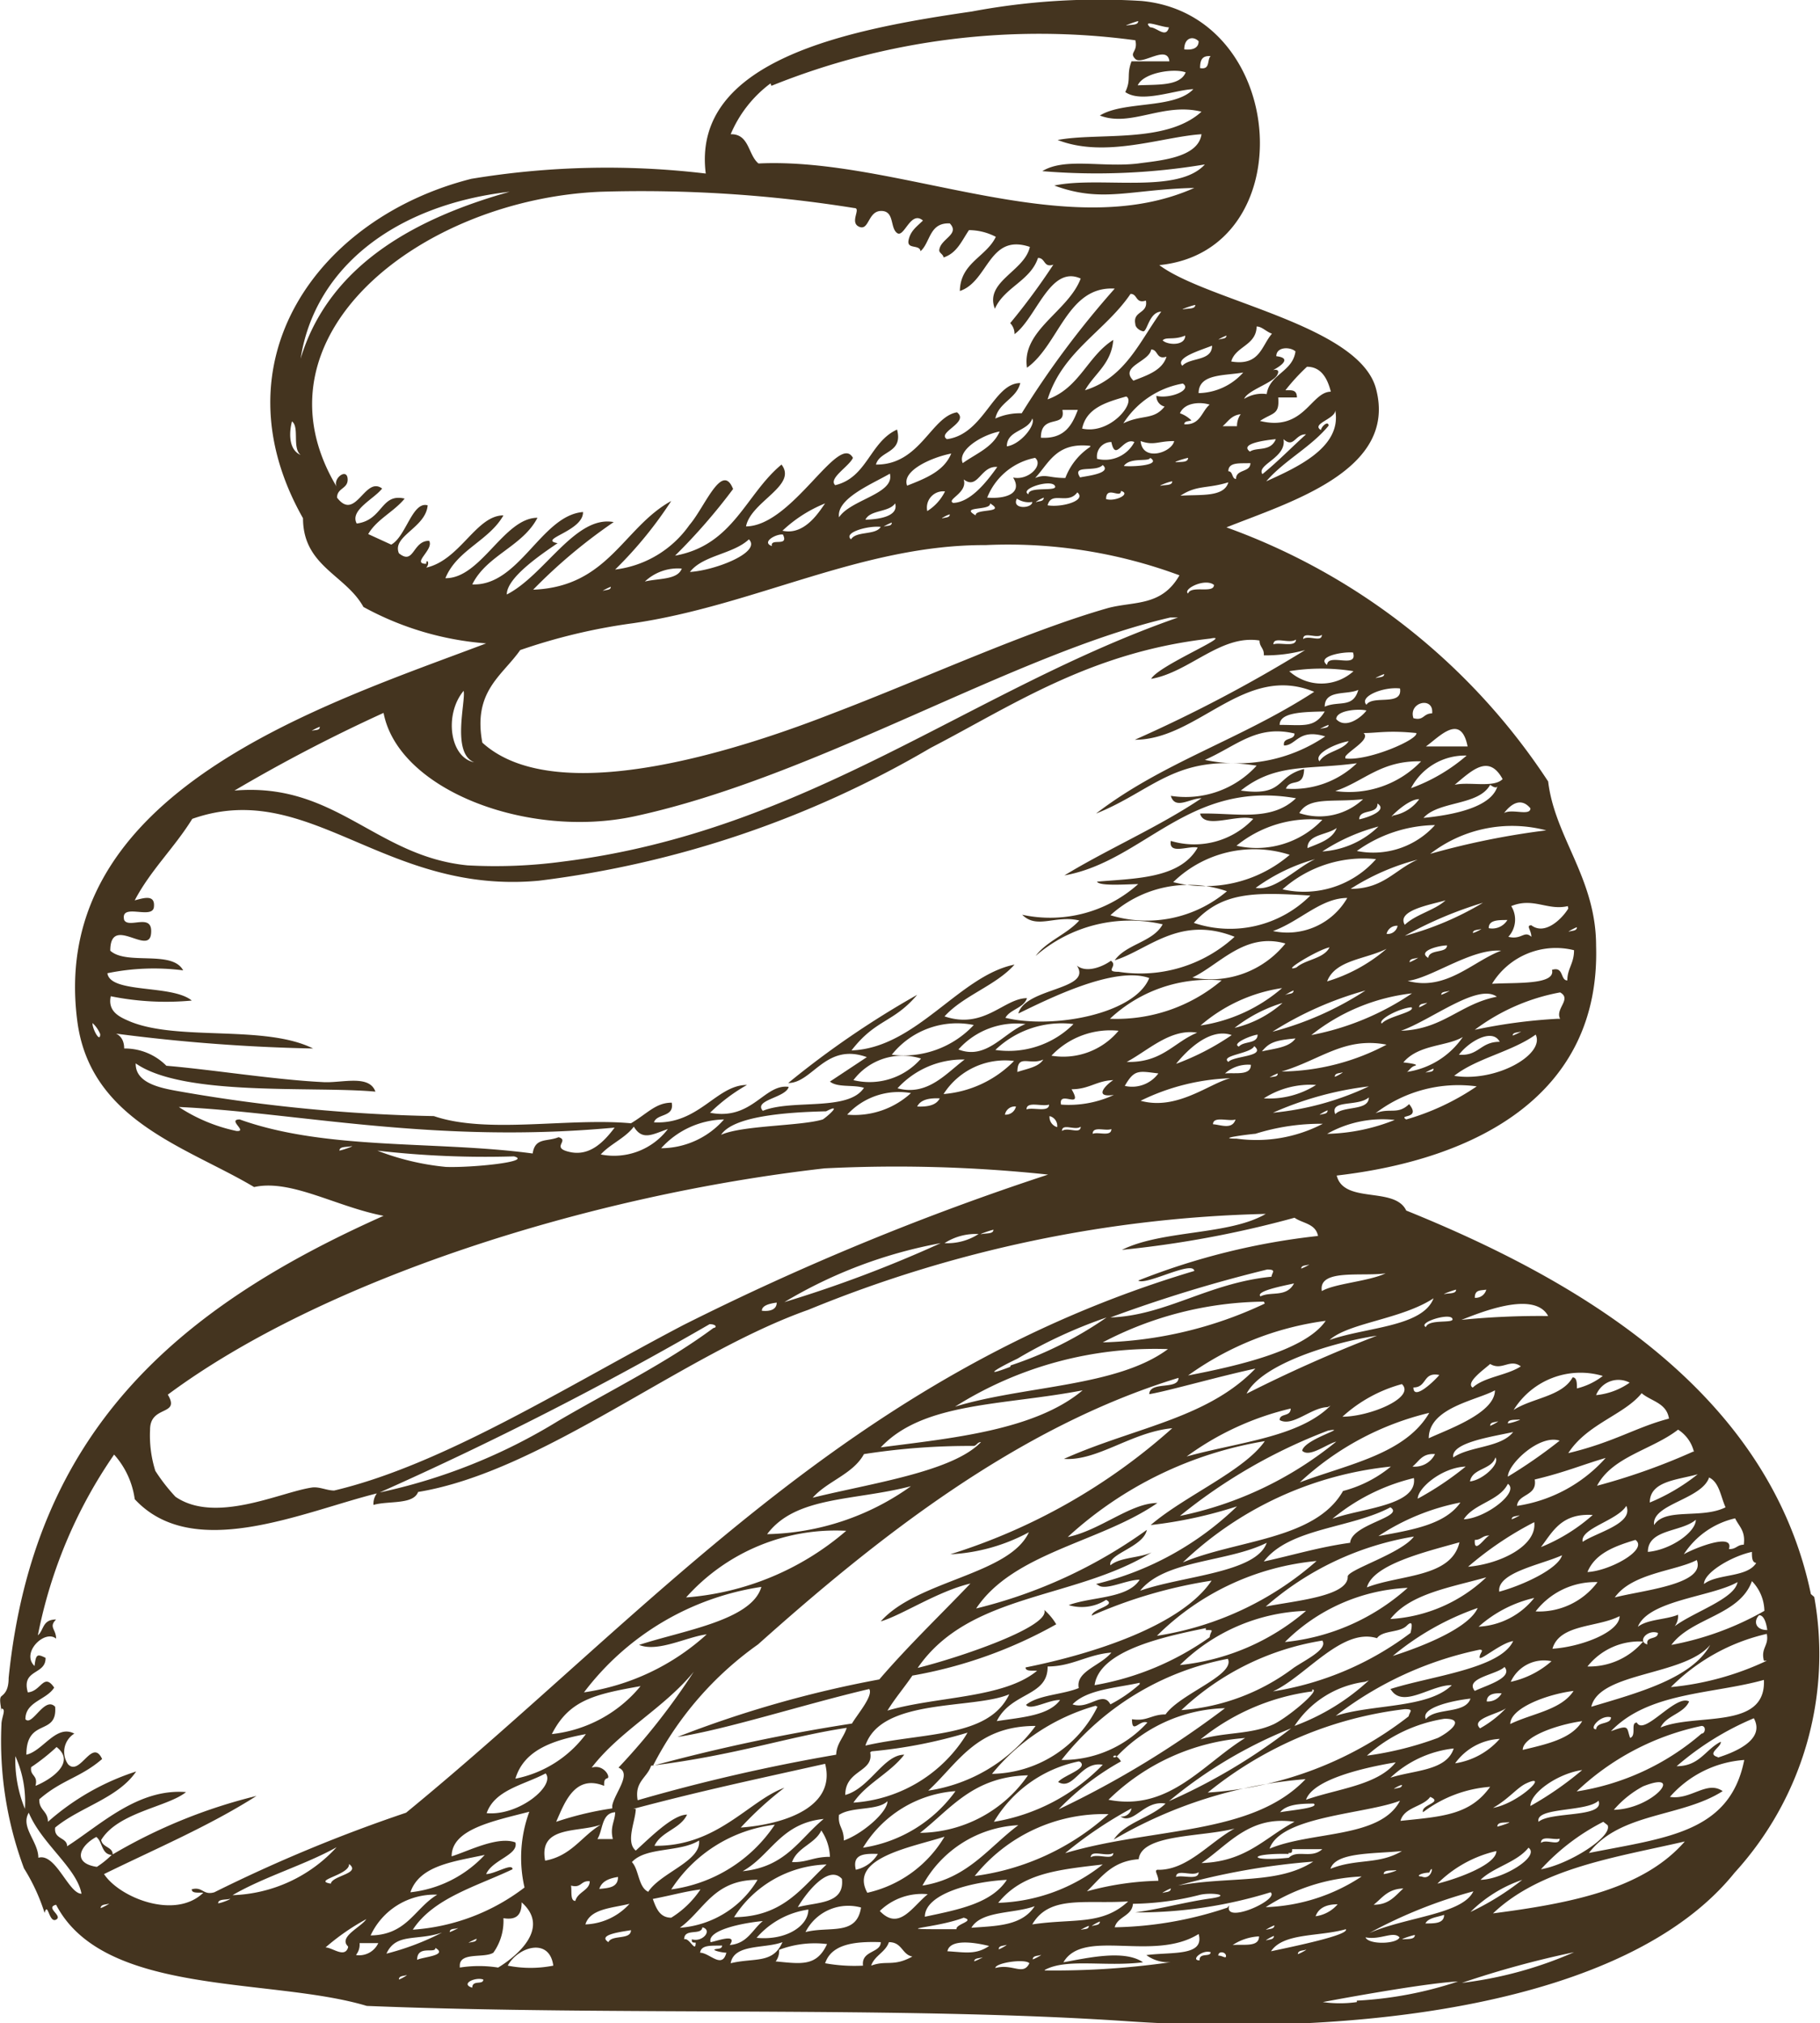 <svg xmlns="http://www.w3.org/2000/svg" viewBox="0 0 37.96 42.2"><defs><style>.cls-1{fill:#44341f;}</style></defs><title>stoneldpi</title><g id="Layer_2" data-name="Layer 2"><g id="img"><path class="cls-1" d="M36.85,34.64a6,6,0,0,1-2,.55,4.11,4.11,0,0,1,2-1.11c.05.25-.13.29-.06.56Zm-2.23,1.43c.1-.29.49-.31.61-.58-.28-.16-.94.73-1.09.44-.14,0,0,.27-.14.32-.08-.21,0-.29-.4-.14.78-.82,2.12-.77,3.19-1.07.05,1.06-1.45.68-2.17,1Zm1.21.58c-.25-.07.08-.21.06-.32-.32.16-.44.51-.92.51a6,6,0,0,1,1.61-1c.24.44-.37.7-.75.82Zm-2.69,2c.65-.85,1.93-.74,2.79-1.29-.33-.23-.66.19-1.1.12a2.27,2.27,0,0,1,1.55-.77c-.3,1.52-1.63,1.62-3.24,1.94Zm-2,1.26c1-.95,2.57-1.17,4-1.5-.87,1-2.39,1.29-4,1.5Zm-.65,1.45a20,20,0,0,1,2.34-.64,8.25,8.25,0,0,1-2.34.64Zm-2.19.4a2.54,2.54,0,0,1-.71,0s2.05-.39,2.82-.43a7.91,7.91,0,0,1-2.11.4Zm-1.23-1c0-.08.1-.07.16-.09s-.1.07-.16.09Zm1-.52c.08.12-1.09.36-1.56.46.26-.39,1-.3,1.56-.46Zm-1.5.14c0,.08-.09.07-.15.09s.09-.07.15-.09Zm-.86.19a1.09,1.09,0,0,1,.55-.18c0,.23-.32.16-.55.18Zm-.11-.78a7.72,7.72,0,0,1-2.35.41c.06-.23.36-.23.38-.49A5.88,5.88,0,0,0,25,39.53c.24-.07.74,0,.24.07s-1,.21-1.56.29a9.36,9.36,0,0,0,2.82-.42c.2.15-1,.69-.86.27Zm-.19,1c0-.1.15-.08.16,0s-.07,0-.16,0Zm-.39.1c-.2,0,.06-.23.23-.17,0,.11-.24,0-.23.17Zm-3.23.2c.46-.25,1.26-.06,2.05-.16-.39-.27-1.16-.09-1.66,0,.42-.72,1.88,0,2.82-.59.13.47-.56.37-1.09.44a.77.77,0,0,0,.63.13,17,17,0,0,1-2.75.19Zm-.25-.22c0-.08.1-.07.16-.09s-.1.07-.16.09Zm-1.28-.66c.21-.36.89-.29,1.32-.45-.27.42-.82.41-1.32.45Zm.57.45c0-.08.09-.07.15-.09s-.09.07-.15.09Zm-.07.39c0-.11.62-.2.71-.1-.13.27-.35,0-.71.1Zm-1-.35c.06-.29.67-.16.87-.11-.28.19-.51.13-.87.11Zm.56.21c0-.07.1-.06.16-.08s-.1.06-.16.08ZM20.1,40c.25.07-.17.13-.15.24-1.56,0-.48,0,.15-.24Zm-1.93,1c.07-.21.3-.28.37-.49.28,0,.27.26.49.3-.4.22-.54.07-.86.19ZM18,41a3.42,3.42,0,0,1-.79-.05c.13-.39.59-.46,1.16-.44,0,.23-.41.17-.37.49Zm-1.82-.09a.36.36,0,0,0,.07-.24,2.1,2.1,0,0,1,1-.12c-.22.48-.55.41-1.09.36Zm.14-.4c-.2.46-.59.32-1.08.44.07-.41.71-.3,1.08-.44Zm-1.5,0c-.07-.25.66-.4,1.09-.44-.22.18-.32.47-.69.5.18-.26-.3-.07-.4-.06Zm-.22.25c0-.21.25-.17.46-.18,0,.08-.09.06-.15.08s.15.07.24.07c-.09.35-.35,0-.55,0Zm-.33-.31c0-.24.36-.07.38-.25.22.06,0,.32-.22.25,0,.06,0,.07.08.07,0,.23-.13-.11-.24-.07Zm1.53-1.24a2.06,2.06,0,0,1-1.62,1c.51-.37.7-1,1.62-1Zm-2.19.4c.46-.09.64-.15,1-.2A2,2,0,0,1,14,40c-.27,0-.33-.25-.41-.46Zm-.09-.15c-.21-.1-.19-.46-.34-.62.29-.32,1-.2,1.4-.45.05.43-.8.67-1.06,1.07Zm-.31-1.73c1.43-.38,2.52-.61,4-.94.23.89-.82,1.26-1.76,1.33a7.24,7.24,0,0,1,.91-.83c-.73.26-1.4,1.23-2.71,1.21.14-.3.54-.35.68-.65-.3,0-.78.49-1.07.75-.22-.18,0-.63,0-.87Zm-1,2.41c.1-.33.56-.34.92-.43a1.3,1.3,0,0,1-.92.43Zm.48.37c-.25-.16.31-.22.47-.25,0,.21-.4.09-.47.25ZM12,39.65c-.11,0-.07-.2-.09-.32.22.06.2-.11.39-.09,0,.19-.25.22-.3.41ZM10.59,41c.21-.39.87-.6.95,0a2.44,2.44,0,0,1-.95,0Zm-1,0c0-.29.51-.15.7-.27a1.14,1.14,0,0,0,.21-.72c.3.05.38-.1.38-.33.6.53-.08,1.11-.49,1.36a2.57,2.57,0,0,0-.8,0Zm.26.46c-.26-.08.07-.23.23-.17,0,.12-.23,0-.23.17ZM9.38,40.3c0-.08.1-.06.16-.08s-.1.06-.16.08Zm-1.32.45c.2-.44.63-.26,1.16-.44a5.48,5.48,0,0,1-1.16.44Zm.64.13c0-.32.39-.12.38-.25.28.16-.28.19-.38.25Zm-.38.41c0-.08.09-.07.15-.09s-.09.07-.15.09Zm-.89-.52a.34.34,0,0,0,.07-.24h.39a.44.44,0,0,1-.46.25Zm-.17-.15c-.07.23-.33,0-.47,0a4.75,4.75,0,0,1,.85-.59c-.11.17-.59.37-.38.57ZM4.85,39.53c.67-.39,1.51-.63,2.17-1a3.07,3.07,0,0,1-2.17,1Zm-.3.17c0-.09.14-.07.23-.09s-.14.08-.23.09Zm2.35-.41c-.4-.07.4-.18.38-.41.26.2-.35.24-.38.41ZM4,39.41c0,.09.15.06.24.07-.59.57-1.75.1-2.07-.39,1.08-.53,2.19-1,3.18-1.63a11.09,11.09,0,0,0-3,1.22c0-.16-.21-.14-.24-.3.35-.58,1.39-.69,1.77-1-1-.08-1.78.68-2.48,1.13,0-.19-.28-.14-.25-.39.52-.43,1.31-.61,1.69-1.17A5.15,5.15,0,0,0,1,38c0-.23-.19-.24-.18-.47.47-.41.86-.45,1.31-.84-.21-.45-.46.37-.71.11a.45.45,0,0,1,.13-.64c-.38-.2-.65.36-1,.44,0-.78.65-.38.6-1-.22-.23-.48.42-.62.26,0-.37.44-.4.6-.66-.22-.32-.27.08-.55.1-.14-.49.38-.36.37-.72-.18-.09-.2-.07-.23.17-.29-.28.22-.77.45-.57,0-.2-.16-.24,0-.4-.29,0-.25.22-.38.33a10,10,0,0,1,1.59-3.77,1.75,1.75,0,0,1,.43.93c1.22,1.32,3.52.26,5.05-.12a.36.36,0,0,0-.07.24c.31-.09.83,0,.93-.27,2.61-.43,5.51-2.87,8.14-3.8a26.7,26.7,0,0,1,9.54-2c-.77.45-2.15.33-3,.75A21.76,21.76,0,0,0,27,25.4c.17.12.44.12.49.38a14.4,14.4,0,0,0-3.75.93c.16.11,1.14-.43,1.17-.2-7.22,2.15-11.38,7.15-16.44,11.3a31.75,31.75,0,0,0-4,1.66c-.24.07-.24-.13-.48-.06ZM2.1,39.8c0-.08.1-.07.16-.09s-.1.07-.16.09ZM2,38.31c.14.09.11.37.33.38a1.89,1.89,0,0,1-.31.25c-.53-.08-.35-.45,0-.63ZM.65,36.86a4.25,4.25,0,0,0,.53-.42c.42.33-.14.69-.44.81.06-.23-.12-.2-.09-.39ZM.8,38.75c0-.34-.38-.64-.2-.94.27.65,1,1.15,1.1,1.69-.27,0-.54-.86-.9-.75ZM.32,36.63a2.33,2.33,0,0,1,.2,1.1,2.7,2.7,0,0,1-.2-1.1ZM14.88,27.7c-1,.74-2.13,1.29-3.24,1.94a11.83,11.83,0,0,1-3.72,1.49,73.63,73.63,0,0,0,6.88-3.51c.14,0,.16.07.08.08Zm1.32-.53c0,.14-.13.19-.31.17,0-.11.16-.15.31-.17Zm3.42-1.24a26.19,26.19,0,0,1-3.26,1.23,9.76,9.76,0,0,1,3.26-1.23Zm.79-.19a1.2,1.2,0,0,1-.71.19,1.2,1.2,0,0,1,.71-.19Zm.31-.09c0,.09-.14.07-.24.09s.15-.07.24-.09ZM3.5,29.09c3.22-2.39,8.76-4.16,13.7-4.72a30,30,0,0,1,4.66.13,55.35,55.35,0,0,0-7.61,3.14c-2.46,1.29-5,2.91-7.28,3.45-.16,0-.32-.09-.48-.06-.65.1-2,.76-2.83.19a3.77,3.77,0,0,1-.42-.54,2.46,2.46,0,0,1-.11-.86c0-.52.64-.28.37-.73ZM7.87,24a19.72,19.72,0,0,0,2.85.12c.4.11-.88.24-1.42.22A5.36,5.36,0,0,1,7.87,24Zm-.79,0c0-.09.14-.07.24-.09s-.14.07-.24.09ZM5,23.35c-.27,0,.18.26-.07.24a3.5,3.5,0,0,1-1.2-.5c2.44.11,5.32.78,9.09.43-.22.29-.51.6-.93.51s0-.24-.24-.31c-.24.1-.49,0-.54.34-2-.27-4.3-.06-6.11-.71Zm12.23-.17c.37-.19,0,.13-.07.17-.46.14-1.67.12-2.12.32.25-.38,1.3-.47,2.19-.49Zm-4.7.9c.2-.22.51-.34.69-.58.18.3.39.16.71.05a1.41,1.41,0,0,1-1.4.53Zm2.57-.73a1.75,1.75,0,0,1-1.31.6,1.81,1.81,0,0,1,1.31-.6ZM2.83,22.18c1,.7,3.71.47,5,.59-.13-.37-.72-.17-1.11-.2-1-.05-2.3-.26-3.25-.34a1.22,1.22,0,0,0-.88-.36c0-.15-.06-.26-.17-.31a37.32,37.32,0,0,0,4.11.31c-1-.5-2.8-.15-3.81-.56-.21-.09-.48-.2-.41-.53A5.79,5.79,0,0,0,4,20.87c-.41-.34-1.7-.14-1.76-.57a4.8,4.8,0,0,1,1.58-.06c-.23-.43-1.18-.1-1.52-.41,0-.76.8.11.85-.35s-.46-.1-.56-.29c-.09-.37.59,0,.62-.27s-.21-.19-.4-.14c.33-.63.83-1.1,1.2-1.7,2.44-.86,4,1.59,7.23,1.29a21.27,21.27,0,0,0,8.17-2.77c1.7-.88,3.33-2,5.83-2.28.55-.11-1.08.56-1.23.84.8-.14,1.45-.93,2.26-.8,0,.14.1.16.09.31a3.15,3.15,0,0,0,.86-.11,29.72,29.72,0,0,1-3.55,1.87c1.32,0,2.29-1.6,3.74-1-1.54,1-3.16,1.47-4.55,2.54,1.2-.48,1.67-1.26,3.35-1a2,2,0,0,1-1.79.63c.09.3.4.05.64.05-.89.6-1.94,1.05-2.86,1.61,1.67-.3,2.59-2,4.83-1.61-.52.5-1.27.3-2,.32.09.34.77,0,1.11.11a1.69,1.69,0,0,1-1.72.46c-.05.3.38.09.56.14-.37.65-1.3.64-2.1.71.05.09.51.06.86.05a2.75,2.75,0,0,1-2.42.64c.31.31.69,0,1.19.12-.26.29-.68.43-.91.74a3,3,0,0,1,2.65-.66c-.2.37-.76.41-1,.75.69-.21,1.35-.95,2.5-.49a2.91,2.91,0,0,1-2.42.73c-.31,0,0-.12-.16-.23-.15.11-.5.27-.71.1.34.51-1.08.46-1.22,1,.6-.29,2-1,2.73-.74-.3.75-2,1.07-3,.83.1-.18.38-.2.45-.41-.48,0-.89.66-1.72.38.4-.44,1.07-.64,1.46-1.08-1.15.23-2.05,1.74-3.4,1.79.51-.66.87-.57,1.37-1.16a18.88,18.88,0,0,0-2.69,1.84c.51,0,.78-.85,1.64-.54l-.77.51c.16.13.49.06.71.13-.33.5-1.5.23-2.11.48-.2-.23.48-.27.54-.5-.51-.07-.76.71-1.64.54a3.7,3.7,0,0,1,.77-.58c-.64,0-1,.83-1.94.78.06-.19.43-.1.37-.41-.33,0-.5.22-.85.43-1.3-.12-3,.23-4.11-.15a34.37,34.37,0,0,1-5.22-.5c-.39-.07-1-.15-1-.59Zm-.9-.84a.63.63,0,0,1,.16.23c0,.2-.17-.12-.16-.23ZM8,14.87c.31,1.61,3,2.63,5.22,2.16,3.82-.82,7.93-3.4,11.19-4.15h.16c-4.31,1.5-7.72,4.45-12.82,5.09a10.54,10.54,0,0,1-2,.08C7.83,17.86,7,16.31,4.89,16.49A33.42,33.42,0,0,1,8,14.87Zm-1.33.29c0,.08-.09.06-.15.08s.09-.06.15-.08Zm3-.75c.05.21-.26,1.3.22,1.49-.51-.1-.63-1-.22-1.49Zm1.15-.84A12.13,12.13,0,0,1,13.2,13c2.54-.37,4.79-1.64,7.35-1.63A10.28,10.28,0,0,1,24.6,12c-.37.65-.94.54-1.48.68-1.69.48-3.86,1.48-5.75,2.2-1.69.66-5.72,2.06-7.31.61-.2-1.07.41-1.39.79-1.93Zm1.92-1.33c0,.07-.09.06-.15.08s.09-.06.15-.08Zm1.48-.38c-.09.24-.49.2-.77.27a1,1,0,0,1,.77-.27Zm.17.07c.27-.35.9-.37,1.23-.68.27.27-.71.65-1.23.68Zm1.71-.54c-.23-.08.09-.26.23-.24.13.27-.27.06-.23.24Zm.22-.32a2.83,2.83,0,0,1,.89-.57s0,0,0,0l0,0c-.1.13-.41.68-.89.57Zm1.18-.28c-.06-.39.68-.69,1.06-.91.11.42-.82.54-1.06.91Zm.87.2c-.11.18-.51.08-.62.26-.17-.14.35-.29.62-.26Zm.23-.09c0,.08-.09.06-.15.08s.09-.06.15-.08Zm-.55-.06c.1-.21.49-.15.62-.34.07.24-.25.33-.62.34ZM9.85,12.19c.3-.61,1.05-.79,1.36-1.39-.7,0-1.18,1.27-1.92,1.26.24-.59.91-.78,1.21-1.31-.57,0-.9.93-1.61,1.09.09-.1,0-.2,0-.08-.32,0,.17-.3.06-.48-.35,0-.31.52-.63.26-.15-.36.56-.53.6-1-.32-.09-.45.65-.76.82l-.48-.22c.18-.31.53-.46.76-.74-.5-.12-.45.45-1,.52-.15-.28.36-.51.53-.73-.36-.27-.55.7-.94.19,0-.21.24-.18.22-.4s-.31,0-.23.17C5.14,7,8.79,4.16,12.52,4a28.05,28.05,0,0,1,5.3.34c.15,0-.11.3.1.39s.18-.33.46-.33.18.35.33.46.28-.48.54-.26c-.12.12-.26.21-.3.41s.23.08.25.23c.21-.19.18-.6.61-.58.22.23-.2.32-.22.56,0,.06.08.08.09.15.28-.09.38-.35.53-.57a1.22,1.22,0,0,1,.56.14c-.2.42-.74.54-.75,1.13.6-.2.6-1.21,1.46-.92-.11.51-.95.72-.73,1.29.2-.45.74-.58.9-1.06.16,0,.11.21.32.14a13.71,13.71,0,0,1-.9,1.22.32.32,0,0,1,.09.23c.46-.34.74-1.45,1.38-1.16-.26.69-1.24,1.08-1.12,1.86.67-.48.84-1.71,1.83-1.65a19.1,19.1,0,0,0-1.94,2.6,1.25,1.25,0,0,0-.55.11c.07-.34.44-.41.52-.74-.56,0-.76,1.07-1.53,1.17-.22-.14.48-.35.21-.56-.54.09-.77,1.1-1.69,1.09.08-.3.57-.23.44-.73-.57.26-.62,1-1.29,1.16-.15-.14.29-.39.37-.57-.3-.54-1.26,1.42-2.23,1.43.1-.52,1.08-.85.74-1.29-.75.62-1,1.68-2.22,1.9a12.3,12.3,0,0,0,1.21-1.39c-.23-.58-.59.38-.91.75a2.22,2.22,0,0,1-1.55.93A8.44,8.44,0,0,0,14,10.45C13,11,12.69,12.24,11.12,12.3a11.06,11.06,0,0,1,1.68-1.41C12,10.74,11.36,12,10.57,12.4c0-.34.66-.8,1.06-1.07-.43-.08.54-.25.53-.65-.87.07-1.33,1.55-2.31,1.51ZM10.63,4c-1.92.54-3.76,1.5-4.36,3.48.3-1.92,2-3.21,4.36-3.48ZM6.09,8.79c.16.12,0,.55.18.7-.29-.13-.22-.56-.18-.7Zm10-7A14.93,14.93,0,0,1,23.68.84c.06.25-.14.25,0,.39s.67-.31.71.05l-.79,0c-.11.29,0,.37-.13.64.34.24,1.05-.05,1.42-.06-.4.42-1.45.24-1.95.55.65.25,1.32-.28,2.12-.08-.74.67-2.15.43-3,.59,1,.39,2.19-.07,3-.12-.07.5-.9.55-1.32.61-.74.09-1.53-.13-2,.16a13.69,13.69,0,0,0,3.39-.14c-.57.63-2.2.24-3.14.44,1,.37,1.58.08,2.92.05-2.69,1.2-6.2-.65-9.09-.51-.22-.18-.19-.62-.58-.61a2.56,2.56,0,0,1,.83-1.06ZM23.74.44c0,.09-.14.07-.23.09s.14-.07.23-.09Zm.64.13c-.06.24-.25,0-.39,0-.19-.18.24,0,.39,0Zm.35.94c-.12.29-.59.25-1,.27.12-.27.77-.36,1-.27ZM25,.86c0,.14-.12.19-.3.17,0-.24.18-.29.3-.17Zm.25.31c-.08.08,0,.29-.22.25,0-.18.05-.26.22-.25ZM24.72,7c0,.22-.37.2-.47.1.07-.08.23,0,.47-.1Zm.21-.64c0,.09-.14.07-.24.09s.14-.07.24-.09Zm-.27,1.27c-.16-.17.4-.33.62-.42,0,.33-.46.24-.62.42ZM25.58,7c0,.07-.09.06-.15.08s.09-.06.15-.08Zm.63-.19c.11,0,.2.11.32.15-.22.25-.25.68-.85.58.09-.32.52-.33.53-.73Zm.81.52c-.06.43-.54.47-.6.89a.7.7,0,0,0-.47.1c.07-.18.6-.33.69-.5s-.15-.09-.16-.07.59-.27.14-.32c0-.2.29-.2.4-.1Zm.74.84c-.42,0-.56.84-1.48.61.27-.18.41-.12.38-.49h.39c0-.17-.12-.15-.24-.15a4.22,4.22,0,0,1,.45-.49c.3,0,.43.25.5.53Zm.09.39c.14.77-.8,1.19-1.44,1.48.38-.44.93-.71,1.3-1.16,0-.11-.14,0-.16.09-.21-.13.3-.23.3-.41Zm-1.08.6c.22.2.24-.11.47-.1-.3.27-.59.57-.91.83-.13-.2.51-.34.44-.73Zm-.16,0c-.11.27-.4.16-.54.26-.23-.17.34-.24.54-.26Zm-.83.83c-.09,0-.06-.16-.16-.16,0-.2.25-.16.46-.17,0,.2-.3.12-.3.33Zm-1-.44c0,.1-.14.08-.24.09s.14-.07.24-.09Zm-.79,0c.24.15-.33.19-.55.17.13-.19.52-.08.55-.17Zm-1.11,0a.3.3,0,0,1,.3-.33c.09.43.24-.11.48,0a.69.69,0,0,1-.78.35Zm.5.69c.22.06-.12.23-.31.17,0-.29.31,0,.31-.17ZM23,9.7c.22.19-.46.24-.47.26-.19-.28.32-.1.47-.26Zm-.53.57c.2.17-.32.32-.62.27.08-.31.42,0,.62-.27Zm-1.26.13a.44.44,0,0,0,.32.07c0,.14-.44.16-.32-.07Zm1.53-1.08a1.35,1.35,0,0,0-.52.65c-.35,0-.4-.09-.63,0,.29-.31.44-.75,1.15-.67Zm-.58-.77h.32c-.12.32-.28.61-.77.58,0-.51.52-.19.45-.57Zm1.48-.61c-.3-.3.33-.39.37-.65.15,0,.1.22.32.15-.09.29-.41.39-.69.5Zm-1.07,1c.09-.43.5-.55.92-.67.21.11-.32.8-.92.67Zm1.55-.69a.22.22,0,0,0,.17.23c-.23.29-.47.16-.86.35A1.85,1.85,0,0,1,24.67,8c.2.13-.25.32-.54.26Zm1.11.19c-.17.14-.19.43-.53.41,0-.07.09-.06.15-.08a.65.65,0,0,0-.24-.15c.1-.23.43-.24.62-.18Zm.64.21a.43.43,0,0,0-.07.24H25.5c.11-.09.18-.23.38-.25ZM25,8.2c0-.41.54-.36.93-.43A1.28,1.28,0,0,1,25,8.2ZM23.68,6.76c0,.06.07.13.16.15s.12-.4.38-.41c-.45.62-.75,1.38-1.59,1.64.2-.35.55-.55.59-1.05-.54.34-.7,1-1.37,1.24.31-1,1.2-1.42,1.73-2.2.15,0,.1.21.32.14.05.28-.28.21-.22.49ZM21,9.31c0-.34.44-.31.53-.58.08.13-.24.54-.53.58Zm-.35,1.19c.35.21-.32.1-.3.25-.35-.2.32-.09.3-.25ZM20.85,9c-.14.33-.49.46-.77.66-.12-.27.4-.59.77-.66Zm-.75,1c.3.23.35-.29.7-.26-.24.34-.57.74-.92.75-.15-.07.31-.21.22-.49Zm-1.18.13c-.12-.31.51-.59.92-.67-.15.37-.54.52-.92.67Zm.42.53a.34.34,0,0,1,.37-.41,1,1,0,0,1-.37.41Zm.47.07c0,.07-.09.06-.15.08s.09-.07.15-.08Zm.78-.35a1.35,1.35,0,0,1,1-.83c.18.15-.14.48-.46.41.2.32-.13.45-.53.42Zm1.18,0c0,.08-.09.07-.15.09s.09-.07.15-.09Zm-.32-.07c-.2-.11.46-.32.55-.18s-.55,0-.55.18Zm3-.27c0,.09-.14.07-.23.09s.14-.08.23-.09Zm-.66-.84c.28.1.36,0,.7,0-.05.24-.66.44-.7,0Zm1.53,3c0,.19-.48,0-.54.18-.12-.09.35-.33.54-.18Zm-.7-1.86c.35-.23.55-.14,1-.28-.09.32-.6.25-1,.28Zm2.41,3c0,.17-.34.05-.47.1,0-.18.33,0,.47-.1Zm.54-.1c0,.17-.27,0-.39.09,0-.17.28,0,.39-.09Zm.65.37c.11.35-.53,0-.54.26-.23-.17.3-.28.54-.26Zm-.59,1.13c0-.36.46-.24.7-.35-.11.39-.41.22-.7.35Zm1.57-.38c.06.38-.57.13-.7.34-.16-.17.35-.38.7-.34Zm-.33-.3c0,.07-.09.06-.16.08s.1-.06.16-.08Zm1,.82c-.19,0-.17.16-.39.1-.11-.34.43-.46.39-.1Zm.74.69-.87,0c.28-.2.73-.71.87,0Zm.73.68c-.18.19-.7.05-1,.12.36-.3.71-.65,1-.12Zm.58.61c0,.17-.39,0-.55.1.15-.2.36-.33.55-.1Zm-2.09.95a2.79,2.79,0,0,1,2.42-.49,16.22,16.22,0,0,0-2.42.49Zm2.88,1.14c-.12.2-.48.57-.77.35-.12,0,0,.1,0,.24-.15-.14-.2.07-.48,0a.53.53,0,0,0,.06-.64c.46-.19.76.1,1.18,0Zm.18.39c0,.08-.1.07-.16.09s.1-.07.16-.09Zm-.2,1.11c-.15,0-.07-.3-.32-.22.08.32-.77.26-1.25.29a1.56,1.56,0,0,1,1.71-.7c0,.28-.14.38-.14.63Zm-.2.8a11.14,11.14,0,0,0-1.73.23,4.23,4.23,0,0,1,1.78-.78c.25.14-.11.34,0,.55Zm-.94.35c0-.07.1-.06.16-.08s-.1.06-.16.08Zm-1.22.84c.47-.37,1.2-.5,1.7-.86.2.41-.82,1-1.7.86Zm-1,.91c-.18-.11.32,0,.06-.32-.24.23-.4.07-.7.19a2.84,2.84,0,0,1,2.11-.56,5.11,5.11,0,0,1-1.47.69Zm-1.65.3a2.35,2.35,0,0,1,1.41-.29,4,4,0,0,1-1.41.29Zm-1.5,0a4.55,4.55,0,0,1,1.41-.21,3,3,0,0,1-1.8.31c-.51,0,.43-.11.39-.1Zm-.41-.3c-.07.22-.31.11-.47.1,0-.18.34-.05.47-.1Zm-.11-.86c-.44.11-1.11.68-1.87.47a4.59,4.59,0,0,1,1.87-.47Zm-1.5-.1a.68.68,0,0,1-.7.26c.2-.35.29-.31.7-.26Zm2.65-2.71a2,2,0,0,1-1.94.71c.57-.27,1.09-.95,1.94-.71Zm.52-1a2.37,2.37,0,0,1-2.43.57c.59-.66,1.29-.64,2.43-.57Zm-1.74-.09a2.59,2.59,0,0,1-2.43.5,2.43,2.43,0,0,1,2.43-.5Zm1.31-.76a2.71,2.71,0,0,1-2.43.57,2.42,2.42,0,0,1,2.43-.57Zm.68-.73a1.89,1.89,0,0,1-1.79.54,2.46,2.46,0,0,1,1.79-.54Zm.85-.43a1.33,1.33,0,0,1-1.33.29c.2-.35.7-.22,1.33-.29ZM27.87,15c0-.19.48-.22.63-.18-.09.13-.43.4-.63.18Zm.19.78c.1-.14.53-.36.38-.49.29,0,.51-.06,1.1,0,.05.13-1,.59-1.48.53Zm-.21.72c.6-.2.95-.64,1.79-.62a2.08,2.08,0,0,1-1.79.62Zm1.58-.06a1.27,1.27,0,0,1,1.16-.68,3.7,3.7,0,0,1-1.16.68Zm.26.62c.32-.36,1.15-.25,1.39-.69.07.05.15.09.16,0-.09.41-.74.61-1.55.69Zm-.09-.39a.85.85,0,0,1-.54.34c-.16.13.29-.35.54-.34Zm-1.3,1.08a2.87,2.87,0,0,1,1.63-.54,1.73,1.73,0,0,1-1.63.54Zm-.13.79a4.82,4.82,0,0,1,1.4-.61c-.47.2-.71.61-1.4.61Zm1.13.75c-.18-.3.54-.42.85-.51-.23.21-.62.29-.85.51Zm0,.23a8.23,8.23,0,0,1,1.63-.69,6.35,6.35,0,0,1-1.63.69Zm1.42-.06c0-.07.1-.06.16-.08s-.1.07-.16.08Zm-.54.26c0,.17-.37.07-.39.26-.24-.14.22-.26.39-.26Zm-.78.35c0-.08.1-.07.16-.09s-.1.07-.16.09Zm.66.68c0-.07.1-.06.16-.08s-.1.06-.16.08Zm-.46.26c0-.08.09-.07.15-.09s-.09.07-.15.09Zm-.38.49c.63-.22,1.6-1,2-.71-.77.15-1.12.68-2,.71Zm2.06.23c-.41,0-.43.3-.85.27.19-.26.69-.57.85-.27Zm-2.46-.38c-.09-.08.36-.32.62-.34.09.1-.5.19-.62.34Zm-2.09,1c.81-.24,1.31-.73,2.19-.56a4.78,4.78,0,0,1-2.19.56Zm1.11.11c0-.08.09-.07.15-.09s-.09.07-.15.09Zm-.39.17a1.83,1.83,0,0,1-1.09.28,1.79,1.79,0,0,1,1.09-.28Zm-1.7-1.19a3.06,3.06,0,0,1,1-.52,2.32,2.32,0,0,1-1,.52Zm.09.39c-.16-.06.24-.23.39-.25,0,.2-.29.13-.39.25Zm.25.38c0,.23-.32.16-.54.18a.72.72,0,0,1,.54-.18Zm-.47-.06c-.18-.14.47-.17.54-.33.26.22-.43.2-.54.33Zm-.58-.76a3.35,3.35,0,0,1,1.7-.78,3.36,3.36,0,0,1-1.7.78Zm1.61,1c0,.08-.09.06-.15.08s.09-.06.15-.08Zm-.33-.46c.15-.18.26-.23.7-.27-.13.19-.44.21-.7.27Zm2.16-1.27a6.61,6.61,0,0,1-1.94.86,7.18,7.18,0,0,1,1.94-.86Zm-1.5,0c0,.08-.1.06-.16.09s.1-.07.16-.09Zm.06-.48c-.36.12.44-.37.69-.42-.12.24-.5.25-.69.42Zm1.88-.39a3.39,3.39,0,0,1-1.24.68c.17-.45.81-.46,1.24-.68Zm0-.31a.22.22,0,0,1,.23-.17.21.21,0,0,1-.23.17Zm.53,1.24a5.62,5.62,0,0,1-2.1.87,4.11,4.11,0,0,1,2.1-.87ZM28.1,18.73a1.44,1.44,0,0,1-1.55.69c.56-.2,1-.69,1.55-.69Zm.6-.81a2,2,0,0,1-1.95.63,2.54,2.54,0,0,1,1.95-.63Zm-1.27,0c-.39.18-.84.67-1.24.6a3.87,3.87,0,0,1,1.24-.6Zm-.16-.23c0-.29.41-.27.61-.42-.09.24-.37.32-.61.42Zm1.08-.6c0-.23.39-.09.38-.33.23.15-.23.3-.38.33Zm.4.15a1.85,1.85,0,0,1-1.17.52,4,4,0,0,1,1.17-.52ZM23.5,22.15c.45-.24.91-.7,1.47-.61-.49.2-.73.63-1.47.61Zm2.19-.56a5.29,5.29,0,0,1-1.16.6c.12-.15.65-.78,1.16-.6Zm2,1.57c0,.08-.09.07-.15.09s.09-.07.15-.09Zm.86-.27c0,.29-.54.17-.7.35-.12-.31.47-.15.7-.35Zm-2,.32a6.92,6.92,0,0,1,2-.55,6,6,0,0,1-2,.55Zm3.35-.92c0,.08-.09.06-.15.08s.09-.06.15-.08Zm-.57.07s-.07,0-.13,0a.18.18,0,0,0,.13,0c.05,0,.08-.1.18-.13s-.15-.06-.24-.07c.32-.38.91-.33,1.24-.53a1.71,1.71,0,0,1-1.18.73Zm1.72-3c0-.17.19-.17.39-.17a.37.37,0,0,1-.39.17Zm.26.47c-.59.22-1.15.85-1.95.63.5-.06,1.33-.68,1.95-.63Zm-3.18-4.37c-.13.2-.48.21-.61.42-.13-.16.36-.38.61-.42ZM27,15.3c0,.15-.25.07-.22.25.26,0,.3-.36.86-.19a3.26,3.26,0,0,1-2.51.49c.66-.29,1.08-.74,1.87-.55Zm.71-.18c0,.07-.1.06-.16.08s.1-.06.16-.08ZM26.89,14a4.2,4.2,0,0,1,1.34,0,1,1,0,0,1-1.34,0Zm.74.84c-.21.35-.44.28-.94.28,0-.26.47-.27.94-.28Zm-1.75,1.65c.73-.58,1.4-.43,2.42-.57a1.92,1.92,0,0,1-1.48.53c.1-.23.37,0,.38-.41-.6.15-.4.58-1.32.45Zm-2.73,4.76a3,3,0,0,1,2.33-.8,3.4,3.4,0,0,1-2.33.8Zm-1.1,2.26a.22.22,0,0,1-.16-.23.21.21,0,0,1,.16.23Zm-.17-.47c0,.17-.33.05-.47.1,0-.18.33-.05.47-.1Zm-.12-.94c-.1.16-.34.19-.54.26,0-.39.26-.13.54-.26Zm-1-.2a2,2,0,0,1,1.63-.54,1.91,1.91,0,0,1-1.63.54ZM19,22.8a1.74,1.74,0,0,1-1.33.45A1.46,1.46,0,0,1,19,22.8Zm.21-.72a1.42,1.42,0,0,1-1.41.45,1.28,1.28,0,0,1,1.41-.45Zm2.18-.72c-.45.17-.81.76-1.4.53a1.62,1.62,0,0,1,1.4-.53ZM18.6,22a1.74,1.74,0,0,1,1.71-.62A2,2,0,0,1,18.6,22Zm1,.91c-.07.14-.24.18-.47.17.07-.14.24-.18.47-.17Zm-.88-.21a1.84,1.84,0,0,1,1.4-.6c-.38.28-.77.77-1.4.6Zm2.47.38a.22.22,0,0,1-.23.17.21.21,0,0,1,.23-.17Zm-1.51-.26a1.52,1.52,0,0,1,1.47-.69,2.32,2.32,0,0,1-1.47.69Zm2.25-.8a1.69,1.69,0,0,1,1.4-.52,1.5,1.5,0,0,1-1.4.52Zm.61,1.48c0,.17-.27,0-.39.09,0-.17.28,0,.39-.09Zm.64.05c0,.17-.28.05-.39.1,0-.17.27-.05.39-.1Zm.05-.71a2.23,2.23,0,0,1-1.1.2c-.06-.32.48.13.22-.32.37,0,.52-.18.87-.19-.12.07-.44.37,0,.31Zm5.67,3.72c-.36.17-1.06.21-1.33.37-.08-.47.83-.3,1.33-.37Zm1,.52c-.23.6-1.41.6-2.17.87.4-.36,1.5-.43,2.17-.87Zm.47-.18c0,.09-.14.07-.23.09s.14-.07.23-.09Zm1.92.55a16.51,16.51,0,0,0-1.81.08c.3-.11,1.51-.64,1.81-.08ZM31,26.9a.23.23,0,0,1-.24.17c0-.17.11-.15.24-.17Zm2.43,1.8a1.43,1.43,0,0,1-.54.26c0-.11,0-.23-.09-.23-.22.4-.85.43-1.23.68a1.64,1.64,0,0,1,1.86-.71Zm.56.14a1.46,1.46,0,0,1-.7.26.5.5,0,0,1,.7-.26Zm.82.75c-.69.18-1.14.49-2.1.72.39-.61,1.17-.8,1.53-1.25.2.17.52.2.57.53Zm.5.69a13.2,13.2,0,0,1-2,.71c.32-.61,1.15-.75,1.69-1.17a.76.76,0,0,1,.33.46Zm-.9,1.06c0-.45.58-.47,1-.59a4.12,4.12,0,0,1-1,.59Zm1.24-.52c.21.1.24.4.34.62-.5.25-1.26,0-1.49.37-.06-.44,1-.53,1.15-1Zm-1.28,1.55c0-.48.7-.41,1-.67,0,.26-.53.63-1,.67Zm2-.15c-.14,0-.16.1-.31.09.12-.36-.76,0-.94.11a1.73,1.73,0,0,1,1.07-.75c.08.17.22.26.18.55Zm.26.38c-.19.31-.81.22-1.09.44,0-.24.58-.58,1-.67,0,.11,0,.22.09.23Zm-3.44,3c.17-.73,1.94-.64,2.48-1.29-.38.7-1.51,1-2.48,1.29Zm.1.47c-.16,0,.09-.31.31-.25,0,.16-.29.08-.31.25Zm.24,2c.11.24-.81.82-1.39.92A4.55,4.55,0,0,1,33.44,38Zm-1,.28c0,.17-.28,0-.39.09,0-.17.28-.05.39-.09ZM32.09,38c-.08-.31,1-.2,1.25-.44.14.36-1,.22-1.25.44ZM33,36.92a6.92,6.92,0,0,1-1.08.75c0-.28.58-.68,1.08-.75Zm-1.86.79c.33-.19.5-.42.69-.51.51-.24-.14.41-.69.51Zm.09.39c0-.1.14-.08.23-.09s-.14.07-.23.09Zm-.35,1.11c.28-.27.75-.36,1-.67.25.18-.53.66-1,.67Zm.87,0a5.6,5.6,0,0,1-1.08.67,2.83,2.83,0,0,1,1.08-.67Zm-2.56,1.2c-.05.14-.64.16-.71,0,.32.06.58-.14.71,0Zm-1.8-1.58c-.74.48-1.73.3-2.82.5a14.62,14.62,0,0,1,2.82-.5ZM25,39.05c0,.18-.33.05-.47.1,0-.18.34,0,.47-.1Zm-2-.16a3.69,3.69,0,0,1-2.18.8c.5-.62,1.24-.69,2.18-.8Zm-2,.32c-.32.49-1,.62-1.71.77,0-.47.95-.73,1.71-.77Zm-1.65.3c-.33.27-.6.77-1,.35a1.26,1.26,0,0,1,1-.35Zm.35-1.2a2.51,2.51,0,0,1-1.61,1.17c-.4-.73.93-.95,1.61-1.17ZM17.85,39c-.08-.33.18-.34.46-.33a.71.71,0,0,1-.46.33Zm.11.78c-.09.61-.66.39-1.16.52A1,1,0,0,1,18,39.8Zm-1.1.05c0,.34-.46.65-1.08.59a1.76,1.76,0,0,1,1.08-.59Zm-3.28-3c1.78-.22,2.87-.61,4.08-.79-.06.2-.21.32-.22.56a38.07,38.07,0,0,0-4.14.95c-.07-.39.2-.47.28-.72Zm-.69,2.32c0,.22-.19.23-.39.25.05-.16.2-.22.39-.25Zm-.11-.79h-.32c.12-.19.08-.54.37-.56,0,.18-.11.3-.05.55Zm-.25-.3c-.4.24-.61.65-1.16.75-.14-.74.69-.58,1.16-.75Zm-.31-1.89a2.41,2.41,0,0,1-1.47.93c.18-.6.78-.8,1.47-.93Zm1.14-1a2.78,2.78,0,0,1-1.85,1c.36-.71.89-.83,1.85-1Zm2.52-2.07c-.2.7-1.64.91-2.55,1.21.39.16,1-.17,1.41-.22a4.84,4.84,0,0,1-2.56,1.21,5.7,5.7,0,0,1,3.7-2.2Zm1.77-1.17a5.79,5.79,0,0,1-3.34,1.39,4.18,4.18,0,0,1,3.34-1.39ZM19,31a5.34,5.34,0,0,1-3,1c.6-.8,1.81-.69,3-1Zm1.3-.84c.07,0,.08-.08.16-.08-.59.62-2.3.86-3.51,1.16.31-.35.84-.49,1.07-.91a14.24,14.24,0,0,1,2.28-.17ZM22.58,29c-1,.84-2.76,1-4.21,1.19.89-.95,2.55-.87,4.21-1.19Zm1.78-.86c-1.06.79-3,.76-4.44,1.2a7.82,7.82,0,0,1,4.44-1.2Zm-3.29.37c-.65.25-.21,0,.15-.17a10,10,0,0,1,1.86-.86,7.83,7.83,0,0,1-2,1Zm5.31-1.32A8.42,8.42,0,0,1,23,28a7.38,7.38,0,0,1,3.36-.85Zm.14-.56c-1.32.13-2.2.81-3.36.85a29.83,29.83,0,0,1,3.27-1c.2,0,.1.06.09.15Zm-.23.41c-.11-.11.48-.22.7-.27-.16.3-.48.16-.7.27ZM26,29.07c.32-.63,1.84-1.08,2.72-1.21A29.4,29.4,0,0,0,26,29.07Zm2,.48a3,3,0,0,1,1.24-.68c.29.28-.67.68-1.24.68Zm1.81-.08c-.5.86-1.69,1.07-2.7,1.45a6,6,0,0,1,2.7-1.45Zm.21-.79c-.09.11-.54.55-.54.26.29,0,.19-.33.54-.26Zm-.28-1c-.18-.09.48-.3.55-.18s-.49,0-.55.18ZM31.18,29c0,.48-1,.82-1.38,1,0-.64,1-.79,1.38-1Zm-.47-.06c-.14-.11.25-.38.37-.49.25.15.41-.12.64.05-.29.19-.76.22-1,.44Zm.74.75c0-.09.14-.07.23-.08s-.14.07-.23.08Zm0,1.11c0-.26.66-.89,1.08-.75a10.36,10.36,0,0,1-1.08.75Zm.19.63c0-.28.43-.21.37-.57.63-.15,1-.31,1.48-.45a3.09,3.09,0,0,1-1.85,1Zm.5.84c.25-.33.43-.71,1.08-.67a3.75,3.75,0,0,1-1.08.67Zm.87-.11c-.06-.28.72-.44.91-.75.16.37-.61.55-.91.75Zm.1.63c.16-.39.57-.54,1-.67.28.2-.54.65-1,.67Zm.57.53c.36-.51,1.27-.55,1.71-.78.2.51-1.14.63-1.71.78Zm.59.92a1.47,1.47,0,0,1-1.16.52,1.38,1.38,0,0,1,1.16-.52Zm-1.89.15c.15-.52.94-.44,1.4-.68,0,.33-.79.64-1.4.68ZM33,35.9c-.22.37-.74.48-1.24.6,0-.28.73-.53,1.24-.6Zm-.18-.63c-.26.4-.87.47-1.32.69,0-.33.76-.62,1.32-.69Zm-3.79,0c.26.35.83-.13,1.25-.12-.5.49-1.65.39-2.42.64a7.37,7.37,0,0,1,3-1.38c.11,0,0,.07,0,.16s.44-.3.7-.34c-.27.58-1.72.73-2.56,1Zm1.73,0c-.22-.27.46-.34.62-.5.19.23-.4.39-.62.5Zm.25.22c0-.14.13-.18.31-.17a.33.33,0,0,1-.31.17Zm-.14.56c-.21-.2.39-.3.54-.42a2.24,2.24,0,0,1-.54.42Zm-.52.73a1.22,1.22,0,0,1,.93-.51,1.55,1.55,0,0,1-.93.51Zm-3.48,1.87c.07,0,.08,0,.08-.08l.63,0c-.23.21-.52,0-.7.18-.86.09-.87-.1,0-.08ZM27,38c-.61.32-1,.83-1.94.86.56-.38,1-1,1.94-.86Zm-3.88-.16a5.17,5.17,0,0,1-2.79,1.29,3.45,3.45,0,0,1,2.79-1.29Zm-1.88.23c-.62.46-1.05,1.11-2,1.26a2.41,2.41,0,0,1,2-1.26Zm1.29-1.32c.17.14-.35.28-.46.42.33.19.46-.44.93-.36A4.09,4.09,0,0,1,20.73,38a2.68,2.68,0,0,1,1.77-1.26Zm-1.09.28a2.77,2.77,0,0,1-2.25,1.2c.64-.5,1.1-1.17,2.25-1.2Zm-1.49.3A2.92,2.92,0,0,1,18,38.54a2.46,2.46,0,0,1,1.93-1.18Zm-1.77-.8a10.12,10.12,0,0,0,2-.39A3,3,0,0,1,17.8,37.6c.27-.4.76-.61,1.06-1-.43,0-.72.7-1.23.84,0-.53.6-.47.52-.89Zm6.43-4.91a11.2,11.2,0,0,1,3.09-1.78c.46-.08-.5.18-.54.42.15.15.51-.14.71-.19a7.56,7.56,0,0,1-3.26,1.55ZM22.9,33.06c.15.13.59-.11.87-.11-.25.4-1,.35-1.48.53a.94.94,0,0,0,.78-.11c.23.12-.28.18-.3.33a9.89,9.89,0,0,1,2.5-.73c-.63.94-2.48,1.53-3.88,1.81,0,.09.15.06.24.07-.7.58-2.1.53-3.12.83.16-.26.35-.48.52-.73a9.44,9.44,0,0,0,3-1.07,1.21,1.21,0,0,0-.25-.3c.14.35-1.79,1-2.64,1.21,1.08-1.57,3.27-1.42,4.88-2.41-.26.12-.66.1-.86.27-.06-.24.69-.38.76-.74a10.25,10.25,0,0,1-3.56,1.64c.78-1.17,2.6-1.38,3.78-2.2-.56,0-1.19.57-1.87.71a8,8,0,0,1,4.11-2c-.43.62-1.67,1.14-2.38,1.75a9.16,9.16,0,0,0,1.8-.39,6.38,6.38,0,0,1-2.94,1.62ZM28,31.12c-.59,1-2.22,1-3.33,1.47a7.37,7.37,0,0,1,4.34-2,2.6,2.6,0,0,1-1,.51Zm-.21.56a4.19,4.19,0,0,1,1.7-.85c.08.58-1.12.63-1.7.85Zm2.67-.34c-.32.46-1,.57-1.71.7a4.73,4.73,0,0,1,1.71-.7Zm-1-.75c.14-.11.2-.28.47-.26a.47.47,0,0,1-.47.26Zm1.11,0a6.46,6.46,0,0,1-1,.67c0-.22.5-.65,1-.67Zm.09.31c.05-.28.45-.24.53-.5.1.13-.26.47-.53.5Zm-.13.79c.21-.33.74-.38.92-.74.25.17-.46.72-.92.74Zm1,0c0-.07.09-.06.15-.08s-.09.06-.15.08Zm-.77.43c.14,0,.16-.1.31-.09-.08,0-.33.42-.31.09Zm-.14.56A7,7,0,0,1,32,31.75c.06.49-.7.87-1.38.93Zm.65.52c-.05-.4.87-.56,1.31-.76-.08.28-.8.62-1.31.76Zm.73.45A1.57,1.57,0,0,1,33.32,33a1.52,1.52,0,0,1-1.32.61Zm.36,1a1.9,1.9,0,0,1-.85.43.76.76,0,0,1,.85-.43ZM32,33.33a1.59,1.59,0,0,1-1.16.6,2.62,2.62,0,0,1,1.16-.6Zm-1.18.21c-.18.41-1.11.79-1.77,1a5.68,5.68,0,0,1,1.77-1Zm-4.27,1.74c.68-.31,1.44-1.34,2.17-1.11.12-.17.47-.11.62-.26s.1.06.08.15a6.43,6.43,0,0,1-2.87,1.22Zm2-.23A4.65,4.65,0,0,1,27,36a2.07,2.07,0,0,1,1.47-.92Zm-1.62,1a12.11,12.11,0,0,1-2.55,1.52,9.47,9.47,0,0,1,2.55-1.52Zm-.94.19c-.89.54-1.6,1.55-2.87,1.3A4.54,4.54,0,0,1,26,36.25Zm1.38-1c.2,0-.58.64-.84.74-.46.2-1,.15-1.49.3a4.65,4.65,0,0,1,2.33-1Zm-1.76-.64c.16.34-1,.73-1.3,1.16-.3,0-.38.15-.7.1,0,.33.16,0,.32.07a2.39,2.39,0,0,1-1.79.78,5.78,5.78,0,0,1,3.47-2.11Zm-2.72,1A2.5,2.5,0,0,1,20.69,37a4.3,4.3,0,0,1,2.16-1.42ZM21.6,36a3.41,3.41,0,0,1-2.24,1.35c.62-.57,1-1.35,2.24-1.35Zm2.17-.87a3,3,0,0,1-.61.42c-.16-.3-.45.12-.79,0,.3-.31.9-.34,1.4-.45ZM25.15,34c.2,0,.1,0,.08.15a5.86,5.86,0,0,1-2.4,1c.1-.71,1.38-1,2.32-1.19Zm2.31-1.44a6.55,6.55,0,0,1-3.33,1.56,5.44,5.44,0,0,1,3.33-1.56Zm-3.68.62c.52-.65,1.82-.59,2.64-1-.22.63-1.77.69-2.64,1Zm4.38-1c-.65.09-1.2.26-1.8.39.53-.7,1.82-.69,2.64-1.13.31.2-.81.35-.84.74Zm-.05.71c0,.41-1.11.5-1.71.62a6.22,6.22,0,0,1,3.09-1.46c-.27.36-1.41.7-1.38.84Zm.4.22c.13-.48,1.22-.74,1.93-.94-.17.74-1.24.67-1.93.94ZM31,32.9a3.18,3.18,0,0,1-2,.87c.41-.53,1.26-.66,2-.87Zm-6.39,1.83a3.92,3.92,0,0,1,2.63-1.13,4.79,4.79,0,0,1-2.63,1.13Zm2.37.06a4.43,4.43,0,0,1-2.34.88,5.57,5.57,0,0,1,2.94-1.45c.12.18-.35.4-.6.57Zm-.18-.54a3.87,3.87,0,0,1,2.56-1.13,4.5,4.5,0,0,1-2.56,1.13Zm-8.75,2.16c.33-1,2.25-.75,3-1.07-.43.91-1.78.79-3,1.07Zm3.8-1.65c.51,0,.83-.25,1.33-.29-.23.28-.75.39-.68.74-.34.14-.84.14-1.1.35.09.13.48-.11.71-.1-.24.33-.81.36-1.32.44.3-.61,1.07-.51,1.06-1.14Zm1.45,1.87c-.11.08-.1-.05,0,0l0,0a3.22,3.22,0,0,1,2.25-1,19.92,19.92,0,0,1-3.47,2.11,5.56,5.56,0,0,1,1.3-1,.32.32,0,0,0-.12-.12Zm6.08-.83a7.61,7.61,0,0,1-4.19,1.59,8,8,0,0,1,4.11-1.74c.2,0,.1.05.08.15Zm-2.68,2c.13-.16.4-.18.7-.18.13.09-.49.14-.7.18Zm.54-.26c.14-.41,1.14-.66,1.87-.78-.38.48-1.22.55-1.87.78Zm2-.31c0,.07-.09.06-.15.08s.09-.07.15-.08Zm-.24-.15a2.3,2.3,0,0,1,1.32-.61c-.15.47-.83.45-1.32.61Zm1.67-1.65c-.11.33-.74.18-.93.43-.12-.24.56-.39.93-.43Zm-.54.42c.45,0,.1.28-.14.4a6.93,6.93,0,0,1-1.48.37,3.16,3.16,0,0,1,1.62-.77Zm.95-6.11c0-.08.09-.07.15-.09s-.09.07-.15.09Zm.48.13c-.26.33-.9.29-1.25.53-.05-.31.8-.43,1.25-.53Zm-3.81-.55c-.66.66-1.92.76-3,1.06a6,6,0,0,1,2.17-1c0,.18-.23.09-.23.24.27.15.65-.26,1-.27Zm-1.46-.89c-1,1.15-2.58,1.32-4.1,2,.7.05,1.41-.56,2.26-.64a12.55,12.55,0,0,1-4.63,2.63,3.85,3.85,0,0,0,1.64-.46c-.41.89-2.33,1-3.09,1.86.44-.13,1.19-.63,1.87-.79-.63.66-1.29,1.29-1.9,2a23.19,23.19,0,0,0-4.21,1.2c1-.15,2.67-.69,4-1,.09.14-.25.53-.36.72a37.91,37.91,0,0,0-4.15.88,7,7,0,0,1,2.19-2.53c2.45-2.19,5.39-4.53,8.77-5.56,0,.26-.6.06-.61.34.38-.06,1.55-.4,2.34-.56Zm-8.78,9.42c.26-.17.8-.08,1-.28,0,.23-.52.68-.91.82,0-.27-.13-.29-.1-.54Zm5.71.8c0,.17-.33,0-.47.09,0-.17.34,0,.47-.09Zm-1,0a8.54,8.54,0,0,1,1.38-.93.21.21,0,0,1-.23.17c.28.18.49-.35.94-.27-.31.3-.84.39-1.08.75a9.39,9.39,0,0,1,4-1.26c-1.12,1.18-3.18,1-5,1.54Zm4.26-.09c.23-.68,2-.72,2.72-1-.41.79-1.84.63-2.72,1Zm1.27.42c.11-.35.9-.31,1.49-.37-.49.29-.94.15-1.49.37Zm1.11.11c0-.09.14-.07.24-.08s-.14.07-.24.08Zm.41.3c-.17.15-.29.34-.62.34.18-.14.29-.33.62-.34Zm.38-.25c-.14,0,0-.08.16-.08.1-.24.07.18-.16.08Zm1.56-.53c0,.27-.75.56-1.23.68a2.55,2.55,0,0,1,1.23-.68Zm-2-.63c.08-.29.47-.29.62-.5.28.12-.2.16-.15.32a2.64,2.64,0,0,1,1.4-.53c-.42.59-1,.62-1.87.71Zm5.37-3.92c0,.15-.26.06-.22.24-.22-.06,0-.32.22-.24ZM34.14,34c.14-.62,1.54-.68,2.1-1-.06.35-.91.62-1.31.92a.36.36,0,0,0,.07-.24c-.26.11-.66.09-.86.27Zm-7-7.54c0-.07.09-.06.15-.08s-.09.06-.15.08Zm.51,1.09c-.43.63-1.89.95-2.87,1.14a6.34,6.34,0,0,1,2.87-1.14ZM10.15,37.82c.17-.49.78-.59,1.23-.83.21.25-.55.89-1.23.83ZM8.56,39.47c.19-.56.9-.64,1.55-.78a2.48,2.48,0,0,1-1.55.78Zm.56.05c-.47.28-.63.84-1.39.85a1.47,1.47,0,0,1,1.39-.85Zm.82.92c0,.07-.09.06-.15.08s.09-.06.15-.08Zm1-1.07a4.31,4.31,0,0,1-2.33.88c.43-.66,1.32-.9,2.08-1.26,0-.14-.37.1-.55.1.13-.3.68-.4.61-.66-.37-.14-1,.19-1.33.29,0-.56.84-.73,1.62-.93a2.77,2.77,0,0,0-.1,1.58Zm1.83-1.65a6.68,6.68,0,0,0-1.17.28c.17-.38.38-1,1-.75,0-.09,0-.14.07-.16s-.08-.3-.33-.22c.59-.77,1.51-1.24,2.13-2a14,14,0,0,1-1.57,2c.29.12-.08.53-.13.79Zm4.79,1.47c.06.53-.52.48-.92.59.17-.29.64-.9.92-.59Zm-.32-.3c-.52.48-.9,1.09-1.93,1.1a2.37,2.37,0,0,1,1.93-1.1Zm-.11-.71a1.05,1.05,0,0,1,.18.55c-.35,0-.47.12-.79.11.11-.31.48-.38.61-.66ZM14,39.41a3,3,0,0,1,2.16-1.35A3.09,3.09,0,0,1,14,39.41Zm3.18-1.47c-.51.42-.79,1-1.69,1.09.59-.33.79-1,1.69-1.09Zm5.53,2.23c0,.08-.09.06-.15.08s.09-.06.15-.08Zm.23-.09c0,.08-.09.07-.15.09s.09-.07.15-.09Zm-1.41.06c.36-.62,1.11-.42,2-.48-.55.51-1.15.35-2,.48Zm2.89-.75c0,.08-.1.07-.16.09s.1-.07.16-.09ZM24.16,39c-.11,0,0,.1,0,.23a6.07,6.07,0,0,0-1.49.22c.3-.29.52-.63,1.08-.67.06-.53,1.33-.46,2-.64-.53.29-1,.89-1.63.86Zm2.42,1.16c0,.08-.1.07-.16.09s.1-.07.16-.09Zm1.32-.44a.74.74,0,0,1-.46.25c.06-.17.22-.25.46-.25Zm-1.5.06a4,4,0,0,1,2-.64,3.85,3.85,0,0,1-2,.64Zm3.11.58c0,.1-.15.08-.24.09s.14-.07.24-.09Zm.61-.42c0,.18-.19.18-.39.18.06-.12.25-.13.39-.18Zm-1.56.38a9.94,9.94,0,0,1,2.17-.87c-.23.48-1.39.53-2.17.87Zm5.1-2.57a2.11,2.11,0,0,1,.61-.49c.88-.35.22.47-.61.49Zm-.8-.36A5.39,5.39,0,0,1,35.49,36c.1,0,.08.16,0,.16a5.19,5.19,0,0,1-2.63,1.21Zm2-3.08c.42-.57,1.42-.61,1.68-1.33a.91.91,0,0,1,.26.62,6.2,6.2,0,0,1-1.94.71Zm2-.31c-.25,0-.29-.19-.17-.31.1,0,.15.16.17.31Zm.91-.75c-.89-4.27-4.93-6.58-8.44-8-.24-.51-1.3-.13-1.45-.73,2.94-.34,5.5-1.7,5.41-4.79,0-1.41-.86-2.26-1-3.43A13.49,13.49,0,0,0,25.58,11c1.33-.53,3.57-1.19,3.12-2.89-.35-1.33-3.52-1.83-4.52-2.58,3-.3,2.7-5.22-.37-5.51a14.32,14.32,0,0,0-3.54.22c-2.55.37-5.85,1-5.55,3.38a17.35,17.35,0,0,0-4.89.11c-3.2.81-5.36,3.81-3.51,7.08,0,1,.89,1.18,1.26,1.85a6.31,6.31,0,0,0,2.56.76C6.76,14.7,1,16.5,1.61,21.28c.26,2.1,2.3,2.65,3.69,3.48.77-.17,1.71.41,2.7.6C3.65,27.3.7,29.89.18,35c0,.26-.09.33-.15.38s0,.23,0,.34l0-.08c.11,0,0,.18,0,.33a7.61,7.61,0,0,0,.47,3h0a4.08,4.08,0,0,1,.43.93c.07-.25.09.22.24.14s-.24-.25,0-.31c1,1.92,4.48,1.51,6.48,2.11,5.18.21,11.17,0,15.87.32s10.41-.3,12.66-3.1a6.76,6.76,0,0,0,1.66-5.75Z"/></g></g></svg>